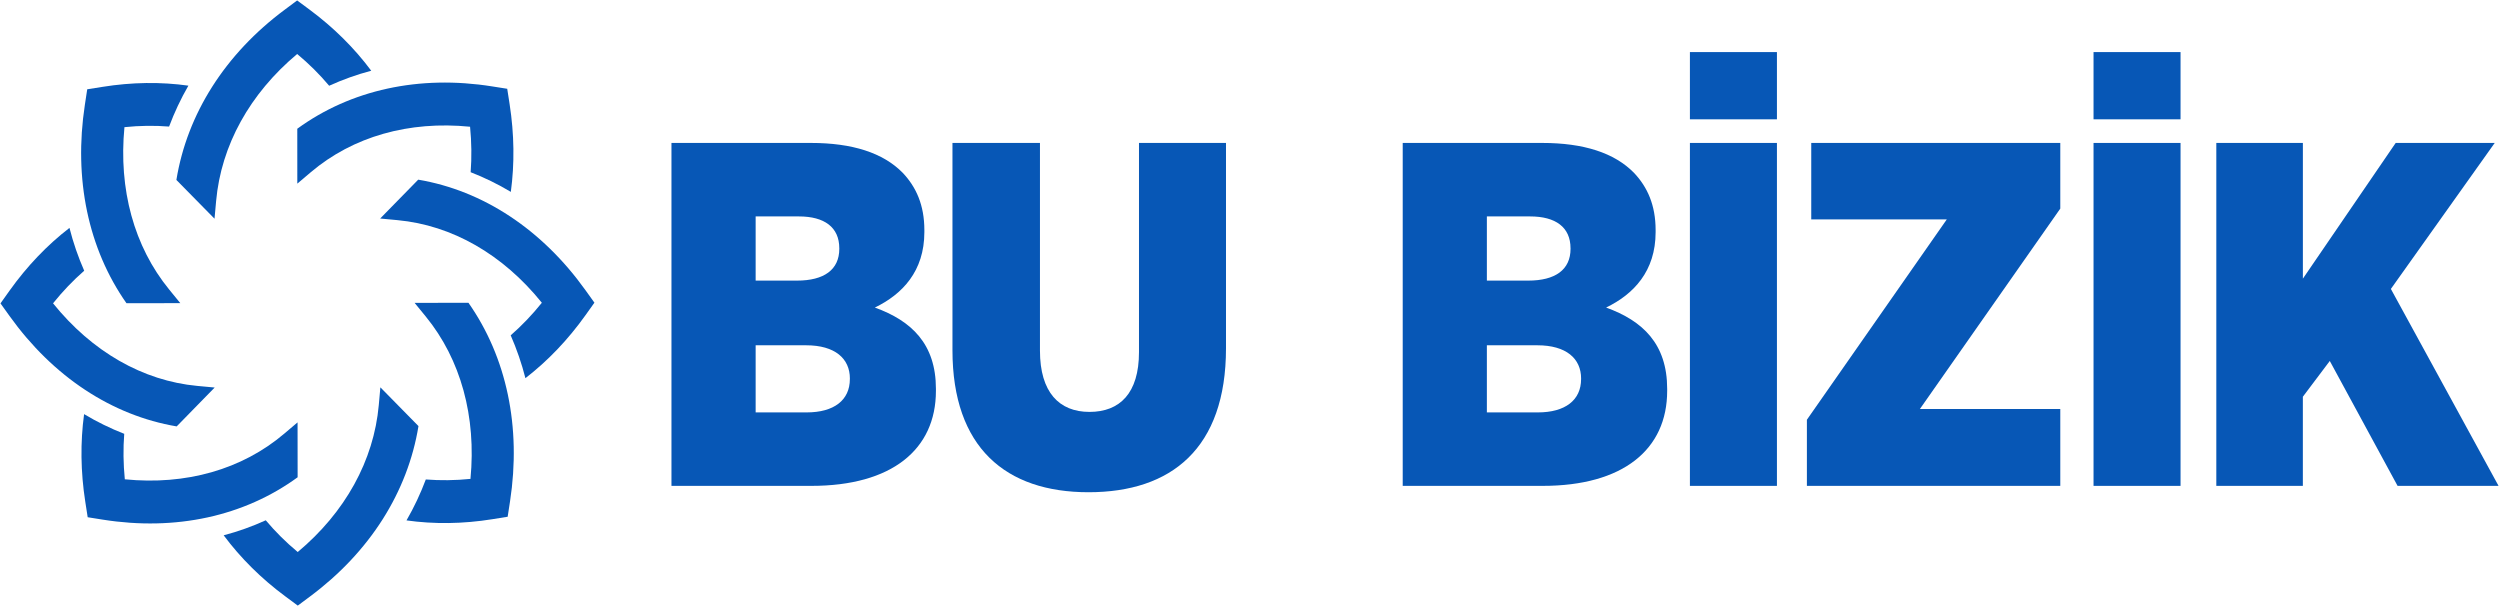 <svg width="198" height="48" viewBox="0 0 198 48" fill="none" xmlns="http://www.w3.org/2000/svg">
<path d="M53.182 11.321H64.225C67.5 11.321 69.937 12.098 71.497 13.688C72.562 14.812 73.21 16.249 73.21 18.227V18.383C73.21 21.486 71.458 23.31 69.289 24.358C72.183 25.406 74.125 27.229 74.125 30.799V30.954C74.125 35.61 70.621 38.481 64.261 38.481H53.18V11.321H53.182ZM66.472 19.663C66.472 17.994 65.29 17.141 63.273 17.141H59.847V22.224H63.123C65.255 22.224 66.473 21.371 66.473 19.703V19.663H66.472ZM67.311 29.985C67.311 28.395 66.131 27.347 63.846 27.347H59.847V32.663H63.883C66.054 32.663 67.309 31.693 67.309 30.024V29.985H67.311Z" fill="#0757B6"/>
<path d="M75.435 27.733V11.321H82.365V27.773C82.365 31.071 83.889 32.623 86.286 32.623C88.686 32.623 90.208 31.149 90.208 27.889V11.321H97.099V27.578C97.099 35.531 92.758 38.985 86.209 38.985C79.662 38.985 75.435 35.454 75.435 27.733Z" fill="#0757B6"/>
<path d="M133.841 11.321H140.733V38.481H133.841V11.321Z" fill="#0757B6"/>
<path d="M143.106 33.244L154.188 17.374H143.451V11.321H163.175V16.521L152.057 32.391H163.175V38.483H143.106V33.244Z" fill="#0757B6"/>
<path d="M165.808 11.321H172.699V38.481H165.808V11.321Z" fill="#0757B6"/>
<path d="M133.841 4.125H140.733V9.45H133.841V4.125Z" fill="#0757B6"/>
<path d="M165.808 4.125H172.699V9.45H165.808V4.125Z" fill="#0757B6"/>
<path d="M175.534 11.321H182.388V22.069L189.738 11.321H197.582L189.357 22.884L197.886 38.483H189.889L184.519 28.588L182.386 31.421V38.483H175.532V11.321H175.534Z" fill="#0757B6"/>
<path d="M111.097 11.321H122.14C125.415 11.321 127.852 12.098 129.412 13.688C130.477 14.812 131.125 16.249 131.125 18.227V18.383C131.125 21.486 129.373 23.31 127.204 24.358C130.098 25.406 132.04 27.229 132.04 30.799V30.954C132.04 35.61 128.536 38.481 122.177 38.481H111.095V11.321H111.097ZM124.385 19.663C124.385 17.994 123.203 17.141 121.187 17.141H117.76V22.224H121.036C123.168 22.224 124.387 21.371 124.387 19.703V19.663H124.385ZM125.224 29.985C125.224 28.395 124.044 27.347 121.759 27.347H117.76V32.663H121.796C123.967 32.663 125.222 31.693 125.222 30.024V29.985H125.224Z" fill="#0757B6"/>
<path d="M32.836 23.987L33.721 25.069C36.498 28.47 37.734 32.998 37.261 37.928C36.054 38.051 34.871 38.064 33.724 37.974C33.307 39.088 32.797 40.17 32.195 41.216C34.372 41.522 36.661 41.498 39.009 41.119L40.207 40.926L40.395 39.703C41.297 33.819 40.128 28.294 37.101 23.981L32.836 23.987Z" fill="#0757B6"/>
<path d="M14.279 24.009L13.396 22.927C10.619 19.526 9.381 15 9.856 10.071C11.063 9.947 12.244 9.932 13.392 10.024C13.81 8.912 14.318 7.826 14.921 6.784C12.745 6.478 10.456 6.503 8.106 6.881L6.908 7.072L6.722 8.295C5.822 14.179 6.991 19.706 10.016 24.015L14.279 24.009Z" fill="#0757B6"/>
<path d="M23.547 14.544L24.61 13.644C27.948 10.813 32.39 9.553 37.23 10.037C37.349 11.267 37.364 12.471 37.276 13.639C38.369 14.064 39.432 14.582 40.458 15.197C40.757 12.979 40.733 10.646 40.362 8.252L40.172 7.031L38.974 6.842C33.2 5.923 27.777 7.114 23.545 10.196L23.547 14.544Z" fill="#0757B6"/>
<path d="M13.97 14.251L16.99 17.321L17.117 15.918C17.515 11.514 19.78 7.421 23.537 4.276C24.476 5.058 25.322 5.9 26.069 6.791C27.139 6.305 28.25 5.906 29.402 5.602C28.073 3.817 26.438 2.186 24.515 0.761L23.534 0.035L22.555 0.765C17.831 4.274 14.821 9.022 13.97 14.251Z" fill="#0757B6"/>
<path d="M17.003 30.692L15.627 30.564C11.304 30.159 7.285 27.849 4.201 24.023C4.969 23.066 5.795 22.204 6.669 21.442C6.192 20.355 5.798 19.221 5.502 18.049C3.75 19.402 2.149 21.067 0.751 23.027L0.039 24.028L0.755 25.026C4.201 29.837 8.86 32.903 13.993 33.771L17.003 30.692Z" fill="#0757B6"/>
<path d="M46.362 22.973C42.916 18.163 38.255 15.098 33.123 14.229L30.11 17.306L31.489 17.436C35.811 17.841 39.828 20.149 42.914 23.978C42.147 24.934 41.321 25.796 40.447 26.558C40.923 27.647 41.315 28.779 41.613 29.951C43.365 28.598 44.968 26.931 46.366 24.971L47.078 23.972L46.362 22.973Z" fill="#0757B6"/>
<path d="M30.125 30.677L30 32.079C29.605 36.486 27.336 40.579 23.58 43.721C22.641 42.939 21.795 42.097 21.048 41.207C19.981 41.693 18.867 42.092 17.715 42.396C19.044 44.179 20.678 45.814 22.603 47.237L23.584 47.964L24.562 47.235C29.282 43.723 32.291 38.974 33.143 33.746L30.125 30.677Z" fill="#0757B6"/>
<path d="M23.567 33.452L22.503 34.354C19.167 37.183 14.723 38.445 9.885 37.961C9.764 36.733 9.749 35.528 9.839 34.359C8.748 33.932 7.683 33.414 6.66 32.799C6.36 35.017 6.382 37.352 6.755 39.744L6.945 40.965L8.143 41.156C13.917 42.075 19.342 40.884 23.572 37.8L23.567 33.452Z" fill="#0757B6"/>
</svg>
